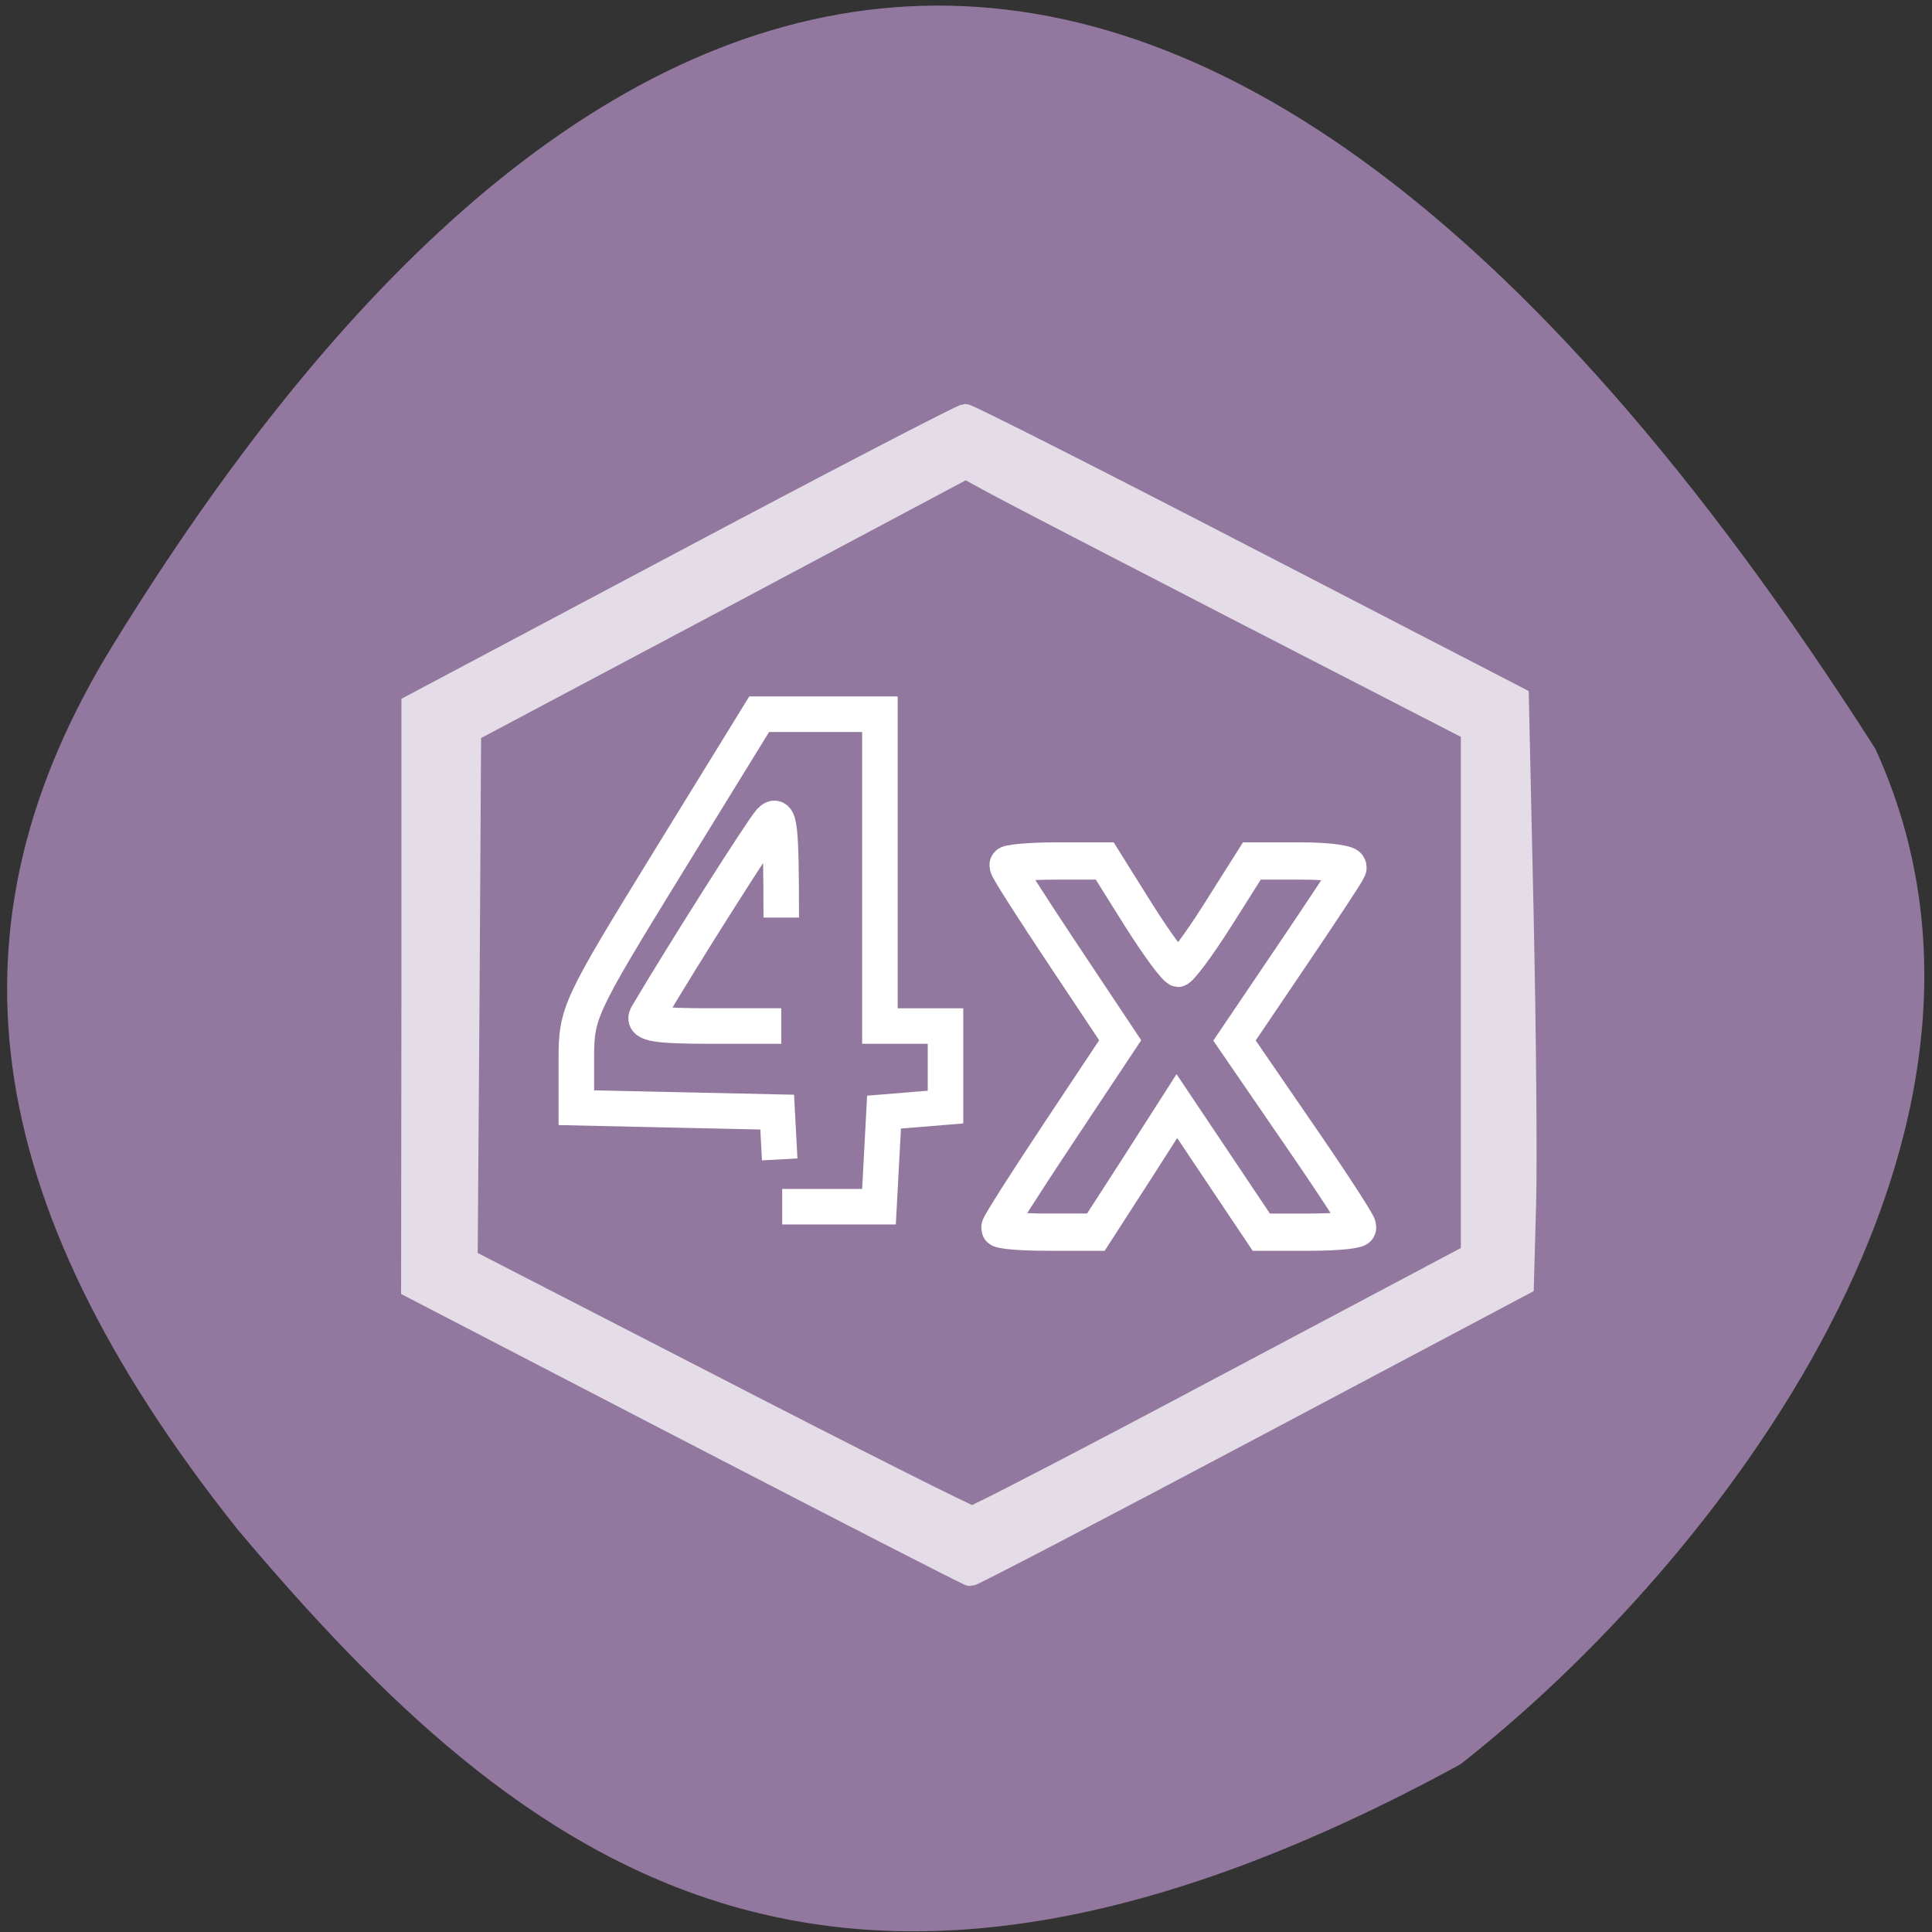 <svg xmlns="http://www.w3.org/2000/svg" xmlns:xlink="http://www.w3.org/1999/xlink" viewBox="0 0 24 24"><rect x="0" y="0" width="24" height="24" fill="#333333" stroke="none"/><defs><g id="3" clip-path="url(#2)"><path d="m 91 189.17 l -36.625 -19 l 0.042 -38.5 v -38.5 l 36.17 -19.21 c 19.917 -10.583 36.542 -19.21 36.958 -19.21 c 0.458 0 17.08 8.417 36.958 18.708 l 36.17 18.708 l 0.625 28.29 c 0.333 15.542 0.5 33 0.333 38.792 l -0.292 10.542 l -36.29 19.25 c -19.958 10.583 -36.542 19.25 -36.833 19.21 c -0.333 -0.042 -17.04 -8.625 -37.21 -19.08 m 70.833 -6.125 l 32.583 -17.292 v -69.21 l -29.708 -15.292 c -16.333 -8.417 -31.375 -16.208 -33.417 -17.333 l -3.667 -2 l -32.708 17.417 l -32.708 17.375 l -0.208 34.833 l -0.25 34.875 l 32.958 16.958 c 18.08 9.333 33.29 16.958 33.75 17 c 0.417 0 15.458 -7.792 33.375 -17.333" transform="scale(0.094)" fill="#fff" stroke="#fff" stroke-width="2.737"/></g><clipPath id="2"><path d="M 0,0 H24 V24 H0 z"/></clipPath><filter id="0" filterUnits="objectBoundingBox" x="0" y="0" width="24" height="24"><feColorMatrix type="matrix" in="SourceGraphic" values="0 0 0 0 1 0 0 0 0 1 0 0 0 0 1 0 0 0 1 0"/></filter><mask id="1"><g filter="url(#0)"><path fill-opacity="0.749" d="M 0,0 H24 V24 H0 z"/></g></mask></defs><g fill="#92789e"><path d="m 18.14 21.918 c -7.785 4.242 -11.613 1.324 -15.188 -2.918 c -3.27 -4.109 -3.672 -7.539 -1.551 -10.984 c 5.531 -9 13.06 -12.563 21.895 1.285 c 2.184 4.773 -1.973 10.125 -5.156 12.617"/><g stroke="#fff"><path d="m 103.04 153.22 l -0.333 -6.25 l -13.292 -0.292 l -13.25 -0.292 v -6.375 c 0 -6.167 0.292 -6.833 12.08 -26 l 12.08 -19.625 h 15.958 v 41.21 h 8.667 v 10.708 l -4.04 0.333 l -4.083 0.333 l -0.667 12.5 h -12.792 m -0.125 -38.21 c 0 -12.08 -0.208 -14.08 -1.458 -12.75 c -1.125 1.25 -11.417 17.458 -16.292 25.708 c -0.625 1.083 1.333 1.375 8.5 1.375 h 9.25" transform="scale(0.094 0.094)" stroke-width="4.694"/><path d="m 136.28 972.13 c 0 -0.483 6.548 -9.87 14.602 -20.914 l 14.527 -19.947 l -13.548 -18.567 c -7.451 -10.215 -13.623 -18.981 -13.623 -19.533 c 0 -0.483 5.344 -0.966 11.742 -0.966 h 11.742 l 8.05 11.734 c 4.441 6.419 8.656 11.665 9.484 11.665 c 0.753 0 5.04 -5.246 9.484 -11.665 l 8.129 -11.734 h 12.04 c 6.548 0 11.666 0.69 11.29 1.518 c -0.301 0.759 -6.699 9.594 -14.08 19.533 l -13.398 18.08 l 14.903 19.809 c 8.204 10.836 14.903 20.224 14.903 20.845 c 0 0.621 -5.269 1.104 -11.742 1.104 h -11.666 l -20.17 -27.471 l -9.634 13.735 l -9.71 13.735 h -11.666 c -6.398 0 -11.666 -0.414 -11.666 -0.966" transform="matrix(0.052 0 0 0.057 5.314 -40.16)" stroke-width="8.119"/></g></g><use xlink:href="#3" mask="url(#1)"/></svg>
